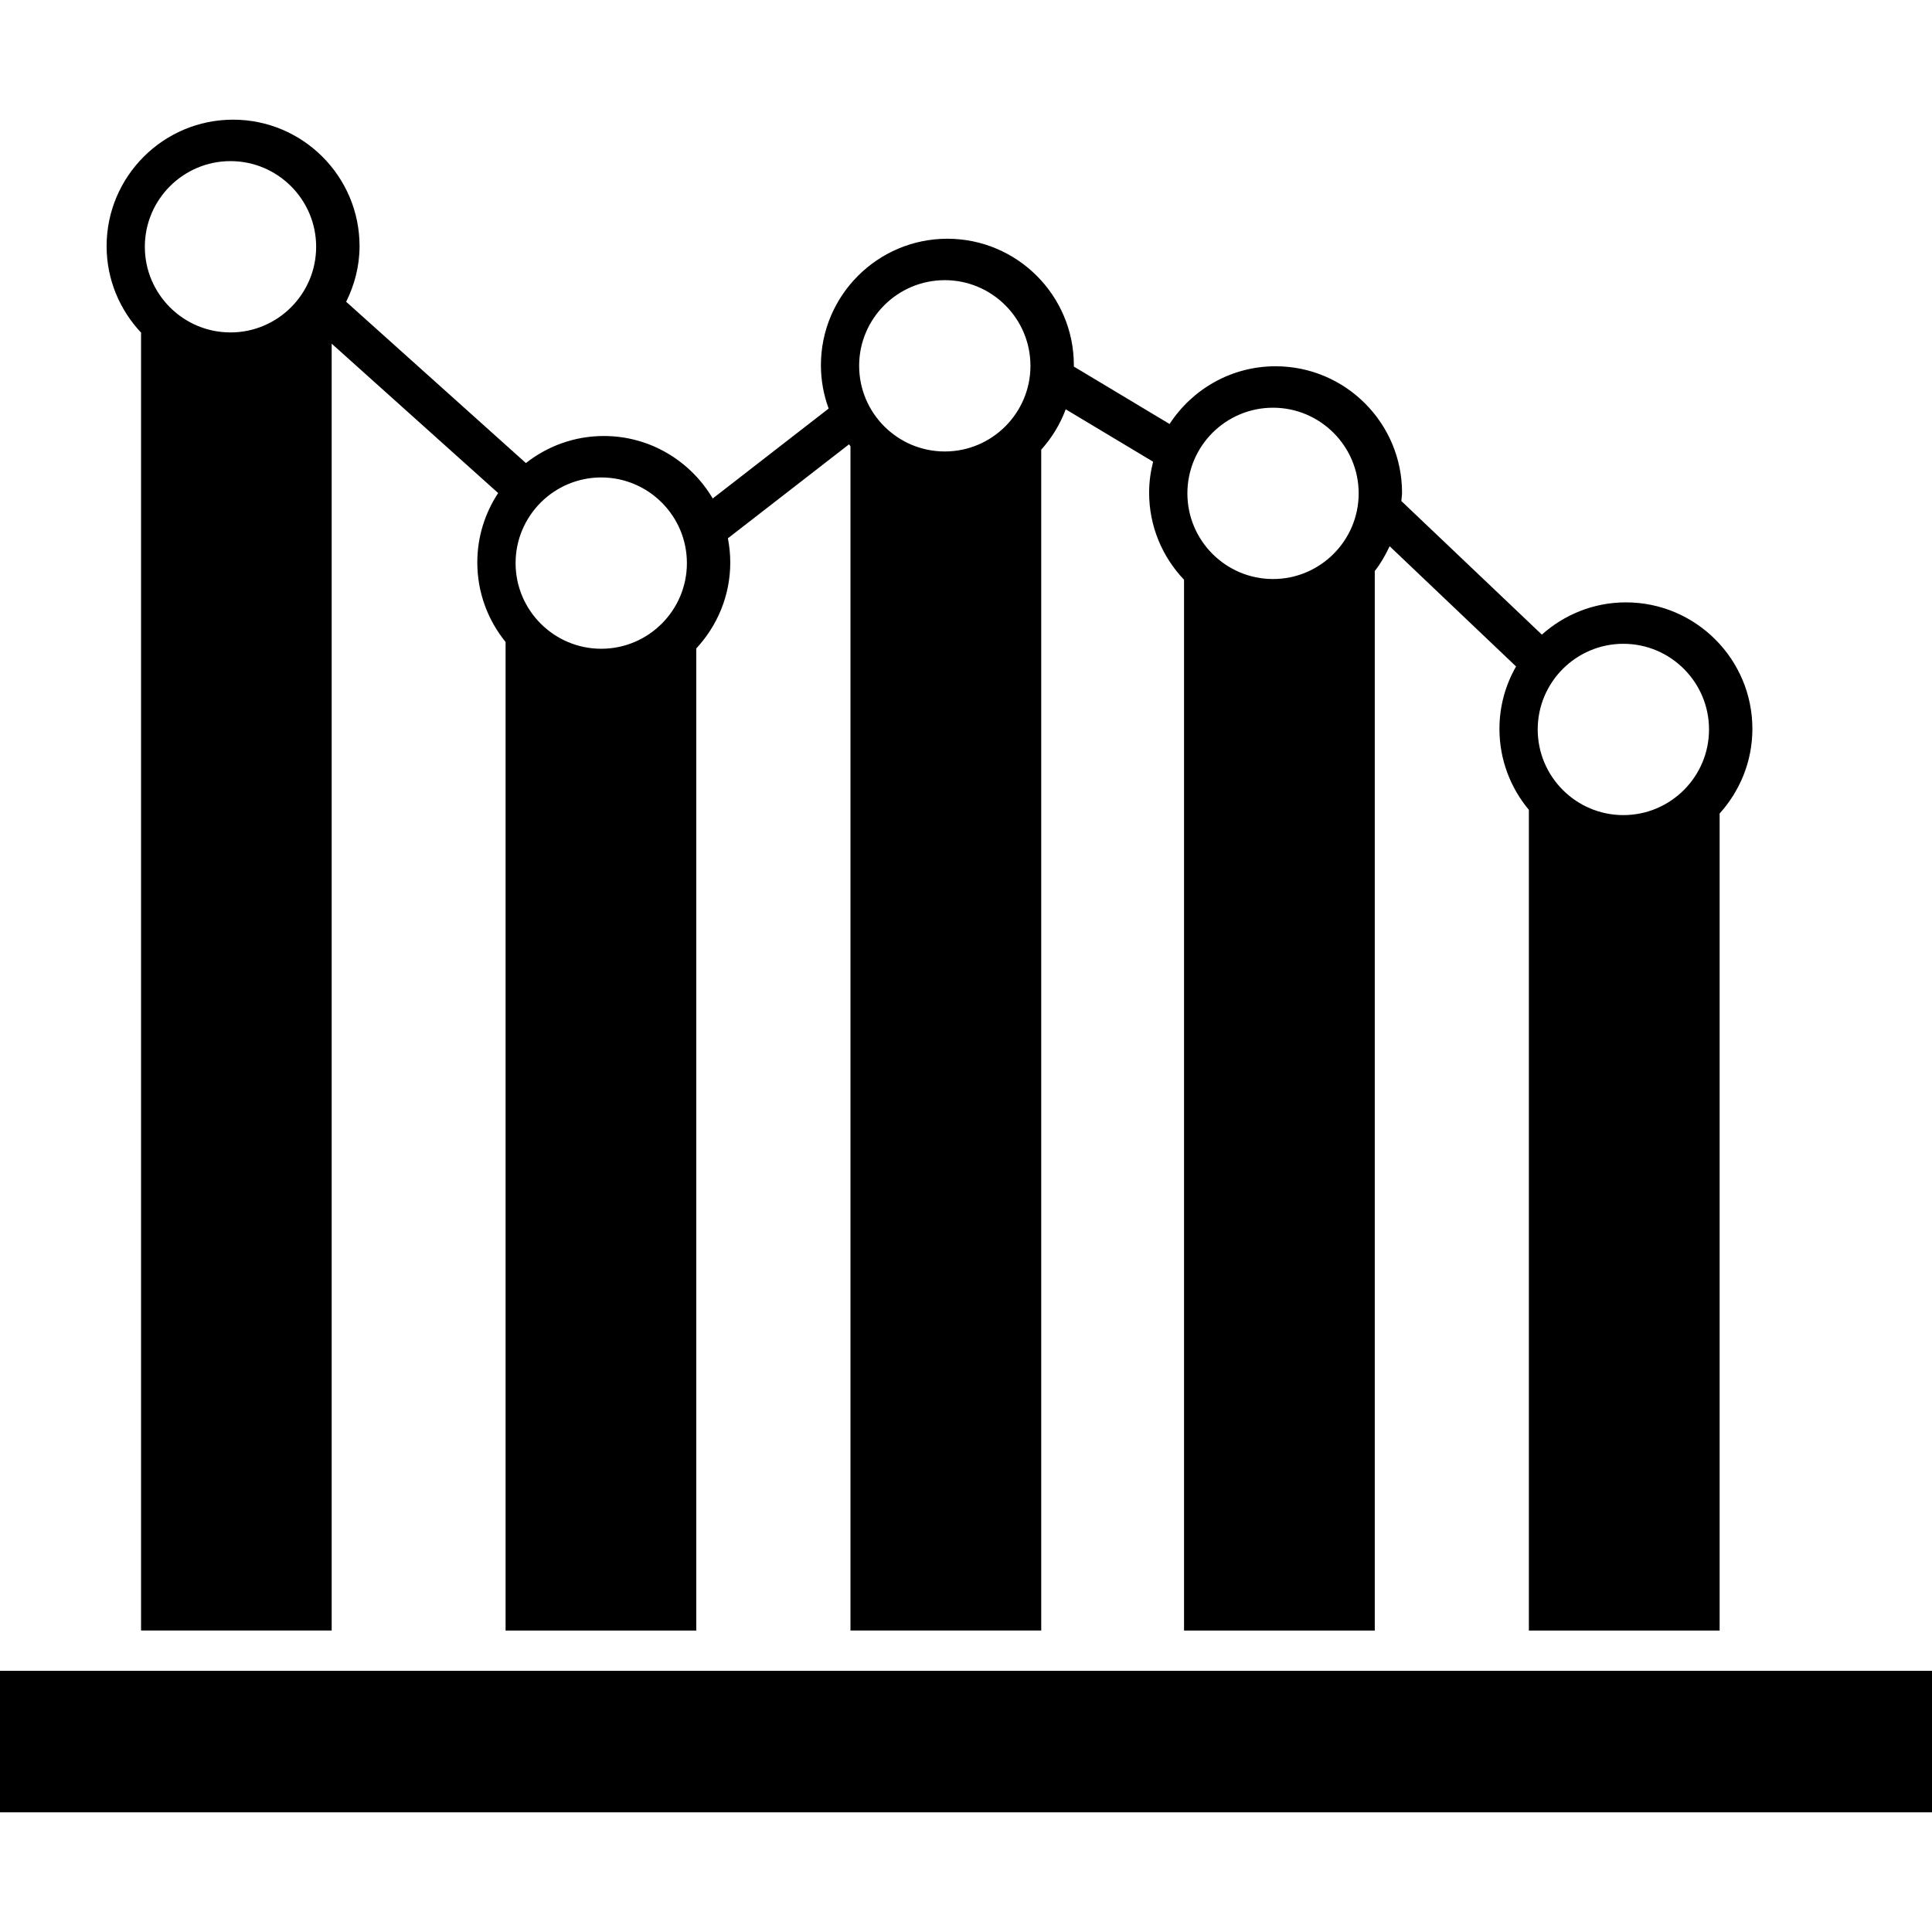<?xml version="1.0" encoding="iso-8859-1"?>
<!-- Generator: Adobe Illustrator 16.0.0, SVG Export Plug-In . SVG Version: 6.00 Build 0)  -->
<!DOCTYPE svg PUBLIC "-//W3C//DTD SVG 1.1//EN" "http://www.w3.org/Graphics/SVG/1.1/DTD/svg11.dtd">
<svg version="1.1" id="Capa_1" xmlns="http://www.w3.org/2000/svg" xmlns:xlink="http://www.w3.org/1999/xlink" x="0px" y="0px"
	 width="94.668px" height="94.667px" viewBox="0 0 94.668 94.667" style="enable-background:new 0 0 94.668 94.667;"
	 xml:space="preserve">
<g>
	<g>
		<path d="M6.908,79.896h9.344V16.839l8.158,7.321c-0.645,0.977-1.022,2.145-1.022,3.4c0,1.477,0.521,2.832,1.386,3.898v48.438
			h9.344V31.773c1.029-1.107,1.665-2.586,1.665-4.213c0-0.404-0.042-0.799-0.116-1.183l5.937-4.606
			c0.025,0.031,0.044,0.068,0.069,0.099v58.025h9.347V22.034c0.517-0.573,0.926-1.243,1.201-1.978l4.281,2.568
			c-0.124,0.487-0.195,0.994-0.195,1.52c0,1.651,0.652,3.151,1.711,4.263v51.489h9.346V27.979c0.293-0.37,0.525-0.783,0.729-1.214
			l6.194,5.891c-0.516,0.903-0.814,1.945-0.814,3.059c0,1.509,0.543,2.892,1.442,3.968v40.215h9.347V39.861
			c0.993-1.1,1.605-2.553,1.605-4.148c0-3.417-2.78-6.197-6.197-6.197c-1.582,0-3.021,0.601-4.119,1.58l-6.886-6.547
			c0.01-0.137,0.035-0.268,0.035-0.405c0-3.417-2.78-6.197-6.197-6.197c-2.175,0-4.089,1.129-5.194,2.829l-4.693-2.816
			c0-0.021,0.003-0.043,0.003-0.065c0-3.417-2.78-6.197-6.197-6.197s-6.197,2.78-6.197,6.197c0,0.746,0.136,1.461,0.379,2.124
			l-5.68,4.407c-1.079-1.829-3.063-3.062-5.336-3.062c-1.44,0-2.765,0.498-3.819,1.326l-8.807-7.903
			c0.409-0.825,0.656-1.744,0.656-2.726c0-3.417-2.78-6.197-6.197-6.197s-6.197,2.78-6.197,6.197c0,1.64,0.645,3.128,1.688,4.237
			v63.598H6.908z M79.545,31.546c2.314,0,4.197,1.883,4.197,4.197s-1.883,4.197-4.197,4.197s-4.197-1.883-4.197-4.197
			S77.23,31.546,79.545,31.546z M62.378,19.978c2.313,0,4.197,1.883,4.197,4.197c0,2.314-1.884,4.197-4.197,4.197
			s-4.196-1.883-4.196-4.197C58.182,21.86,60.062,19.978,62.378,19.978z M46.295,13.728c2.314,0,4.197,1.883,4.197,4.197
			c0,2.314-1.883,4.197-4.197,4.197c-2.314,0-4.197-1.883-4.197-4.197C42.098,15.61,43.98,13.728,46.295,13.728z M29.461,23.395
			c2.314,0,4.197,1.883,4.197,4.197c0,2.314-1.883,4.197-4.197,4.197s-4.197-1.883-4.197-4.197
			C25.264,25.277,27.147,23.395,29.461,23.395z M11.294,7.895c2.314,0,4.197,1.883,4.197,4.197c0,2.314-1.883,4.197-4.197,4.197
			s-4.197-1.883-4.197-4.197C7.097,9.777,8.98,7.895,11.294,7.895z"/>
		<rect y="81.87" width="94.668" height="6.934"/>
	</g>
</g>
<g>
</g>
<g>
</g>
<g>
</g>
<g>
</g>
<g>
</g>
<g>
</g>
<g>
</g>
<g>
</g>
<g>
</g>
<g>
</g>
<g>
</g>
<g>
</g>
<g>
</g>
<g>
</g>
<g>
</g>
</svg>
